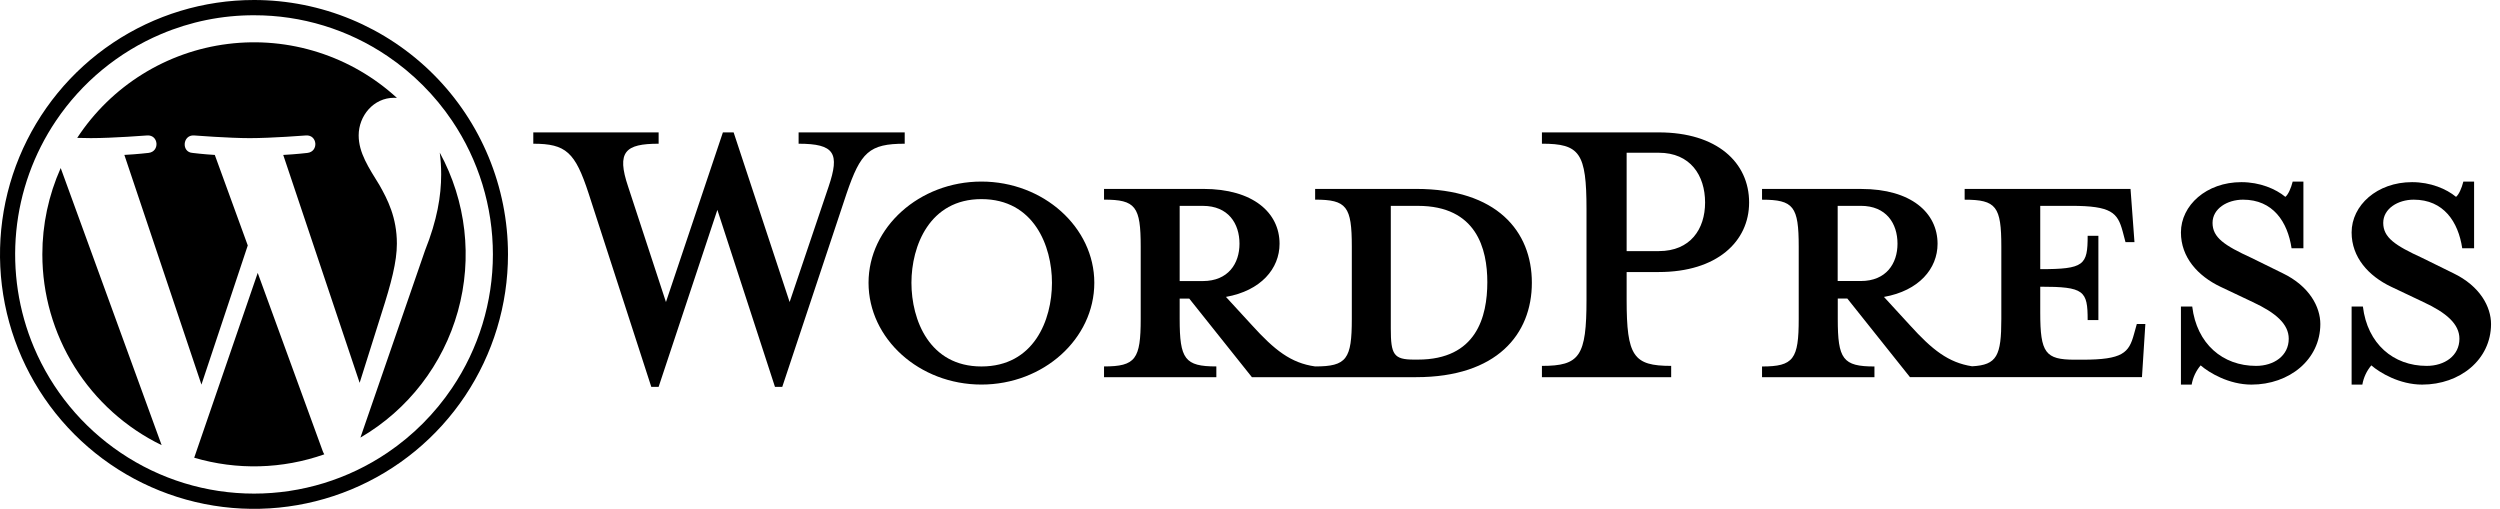 <svg width="113" height="23" viewBox="0 0 113 23" xmlns="http://www.w3.org/2000/svg">
  <g id="wordpress" fill="currentColor">
    <path d="M64.01 8.539H59.444V9.024C60.872 9.024 61.102 9.331 61.102 11.145V14.416C61.102 16.231 60.872 16.563 59.444 16.563C58.347 16.41 57.606 15.822 56.586 14.697L55.413 13.42C56.994 13.139 57.836 12.142 57.836 11.018C57.836 9.612 56.637 8.539 54.392 8.539H49.902V9.024C51.331 9.024 51.56 9.331 51.56 11.145V14.416C51.56 16.231 51.331 16.563 49.902 16.563V17.048H54.979V16.563C53.551 16.563 53.321 16.231 53.321 14.416V13.496H53.754L56.586 17.048H64.01C67.658 17.048 69.24 15.106 69.24 12.78C69.24 10.454 67.658 8.539 64.01 8.539ZM53.321 12.704V9.305H54.367C55.515 9.305 56.025 10.098 56.025 11.018C56.025 11.912 55.515 12.704 54.367 12.704H53.321ZM64.087 16.254H63.91C62.992 16.254 62.864 16.024 62.864 14.848V9.305H64.089C66.742 9.305 67.227 11.248 67.227 12.755C67.225 14.315 66.74 16.254 64.087 16.254Z"/>
    <path d="M35.691 13.652L37.452 8.438C37.962 6.93 37.732 6.496 36.097 6.496V5.985H40.893V6.496C39.286 6.496 38.904 6.879 38.266 8.745L35.359 17.485H35.028L32.425 9.486L29.77 17.485H29.438L26.606 8.745C25.997 6.879 25.585 6.496 24.105 6.496V5.985H29.77V6.496C28.264 6.496 27.856 6.854 28.392 8.438L30.101 13.652L32.675 5.984H33.16L35.691 13.652Z"/>
    <path d="M44.36 17.382C41.554 17.382 39.258 15.312 39.258 12.781C39.258 10.278 41.554 8.207 44.36 8.207C47.167 8.207 49.463 10.278 49.463 12.781C49.463 15.312 47.167 17.382 44.36 17.382ZM44.36 9C42.013 9 41.197 11.12 41.197 12.781C41.197 14.469 42.013 16.564 44.36 16.564C46.731 16.564 47.549 14.469 47.549 12.781C47.549 11.12 46.733 9 44.36 9Z"/>
    <path d="M75.537 16.538V17.049H69.695V16.538C71.404 16.538 71.71 16.104 71.71 13.548V9.46C71.71 6.904 71.404 6.495 69.695 6.495V5.984H74.979C77.606 5.984 79.06 7.341 79.06 9.153C79.06 10.917 77.606 12.296 74.979 12.296H73.524V13.548C73.524 16.104 73.828 16.538 75.537 16.538ZM74.976 6.904H73.524V11.35H74.979C76.407 11.35 77.07 10.354 77.07 9.152C77.068 7.927 76.404 6.904 74.976 6.904V6.904Z"/>
    <path d="M96.584 14.645L96.456 15.105C96.227 15.948 95.946 16.258 94.134 16.258H93.777C92.45 16.258 92.219 15.952 92.219 14.137V12.959C94.209 12.959 94.362 13.137 94.362 14.466H94.847V10.658H94.362C94.362 11.987 94.209 12.166 92.219 12.166V9.304H93.622C95.434 9.304 95.714 9.61 95.944 10.457L96.072 10.943H96.478L96.3 8.541H88.802V9.026C90.231 9.026 90.46 9.333 90.46 11.147V14.418C90.46 16.078 90.265 16.497 89.139 16.556C88.069 16.392 87.334 15.81 86.328 14.699L85.155 13.421C86.736 13.141 87.578 12.144 87.578 11.02C87.578 9.614 86.379 8.541 84.134 8.541H79.644V9.026C81.072 9.026 81.302 9.333 81.302 11.147V14.418C81.302 16.233 81.072 16.565 79.644 16.565V17.05H84.725V16.565C83.296 16.565 83.067 16.233 83.067 14.418V13.495H83.5L86.331 17.047H96.817L96.97 14.645H96.584ZM83.063 12.702V9.304H84.109C85.256 9.304 85.767 10.096 85.767 11.016C85.767 11.911 85.256 12.702 84.109 12.702H83.063Z"/>
    <path d="M101.766 17.384C100.745 17.384 99.852 16.847 99.469 16.515C99.259 16.763 99.119 17.063 99.063 17.384H98.578V13.856H99.089C99.292 15.542 100.466 16.538 101.972 16.538C102.784 16.538 103.451 16.078 103.451 15.312C103.451 14.647 102.864 14.136 101.819 13.651L100.364 12.961C99.344 12.475 98.578 11.632 98.578 10.507C98.578 9.281 99.73 8.233 101.309 8.233C102.15 8.233 102.866 8.54 103.298 8.898C103.426 8.795 103.553 8.514 103.63 8.207H104.114V11.223H103.579C103.4 10.022 102.737 9.025 101.385 9.025C100.67 9.025 100.007 9.432 100.007 10.073C100.007 10.737 100.542 11.095 101.768 11.657L103.171 12.347C104.395 12.935 104.879 13.881 104.879 14.647C104.877 16.257 103.475 17.384 101.766 17.384Z"/>
    <path d="M109.481 17.384C108.46 17.384 107.567 16.847 107.184 16.515C106.974 16.763 106.834 17.063 106.778 17.384H106.293V13.856H106.803C107.006 15.542 108.181 16.538 109.686 16.538C110.499 16.538 111.166 16.078 111.166 15.312C111.166 14.647 110.579 14.136 109.533 13.651L108.079 12.961C107.058 12.475 106.293 11.632 106.293 10.507C106.293 9.281 107.444 8.233 109.023 8.233C109.865 8.233 110.581 8.54 111.013 8.898C111.14 8.795 111.267 8.514 111.344 8.207H111.829V11.223H111.293C111.114 10.022 110.451 9.025 109.099 9.025C108.385 9.025 107.722 9.432 107.722 10.073C107.722 10.737 108.257 11.095 109.483 11.657L110.885 12.347C112.111 12.935 112.595 13.881 112.595 14.647C112.593 16.257 111.189 17.384 109.481 17.384Z"/>
    <path d="M11.482 0.69C13.632 0.686 15.734 1.329 17.515 2.536C18.664 3.313 19.654 4.303 20.431 5.453C21.636 7.238 22.279 9.342 22.279 11.497C22.279 13.651 21.636 15.756 20.431 17.54C19.654 18.692 18.665 19.683 17.515 20.461C15.733 21.667 13.632 22.311 11.482 22.311C9.331 22.311 7.23 21.667 5.449 20.461C3.713 19.289 2.355 17.638 1.537 15.708C0.837 14.052 0.562 12.246 0.735 10.456C0.909 8.666 1.526 6.947 2.531 5.457C3.703 3.718 5.353 2.357 7.282 1.54C8.611 0.976 10.039 0.687 11.482 0.69ZM11.482 8.00921e-08C9.211 -0 6.991 0.674 5.103 1.937C3.215 3.201 1.744 4.997 0.874 7.098C0.005 9.199 -0.222 11.511 0.22 13.742C0.663 15.973 1.756 18.022 3.362 19.631C4.967 21.239 7.012 22.335 9.239 22.779C11.466 23.223 13.775 22.995 15.873 22.125C17.97 21.255 19.764 19.781 21.025 17.89C22.287 15.999 22.961 13.776 22.961 11.501C22.961 8.451 21.752 5.526 19.599 3.369C17.446 1.213 14.527 0.001 11.482 8.00921e-08Z"/>
    <path d="M1.914 11.497C1.914 13.296 2.419 15.06 3.373 16.585C4.327 18.11 5.69 19.336 7.306 20.121L2.744 7.595C2.196 8.823 1.913 10.152 1.914 11.497ZM17.939 11.013C17.939 9.828 17.515 9.009 17.151 8.367C16.666 7.577 16.212 6.909 16.212 6.12C16.212 5.238 16.878 4.419 17.818 4.419C17.86 4.419 17.9 4.423 17.942 4.426C16.92 3.489 15.708 2.786 14.388 2.365C13.069 1.943 11.674 1.814 10.299 1.986C8.925 2.157 7.604 2.626 6.429 3.359C5.253 4.092 4.25 5.072 3.49 6.232C3.714 6.238 3.926 6.243 4.105 6.243C5.106 6.243 6.656 6.122 6.656 6.122C7.171 6.091 7.231 6.85 6.716 6.911C6.716 6.911 6.198 6.972 5.621 7.002L9.105 17.384L11.199 11.094L9.709 7.003C9.194 6.973 8.705 6.912 8.705 6.912C8.19 6.882 8.25 6.092 8.766 6.122C8.766 6.122 10.346 6.244 11.286 6.244C12.286 6.244 13.835 6.122 13.835 6.122C14.352 6.092 14.412 6.851 13.896 6.912C13.896 6.912 13.377 6.973 12.802 7.003L16.256 17.304L17.243 14.171C17.683 12.802 17.939 11.832 17.939 11.012V11.013ZM11.649 12.335L8.778 20.689C10.706 21.258 12.763 21.204 14.658 20.536C14.632 20.493 14.609 20.447 14.591 20.4L11.649 12.335ZM19.877 6.899C19.92 7.226 19.942 7.555 19.941 7.884C19.941 8.857 19.759 9.95 19.213 11.317L16.291 19.779C18.447 18.523 20.027 16.474 20.697 14.068C21.367 11.662 21.072 9.09 19.877 6.898V6.899Z"/>
  </g>
</svg>
